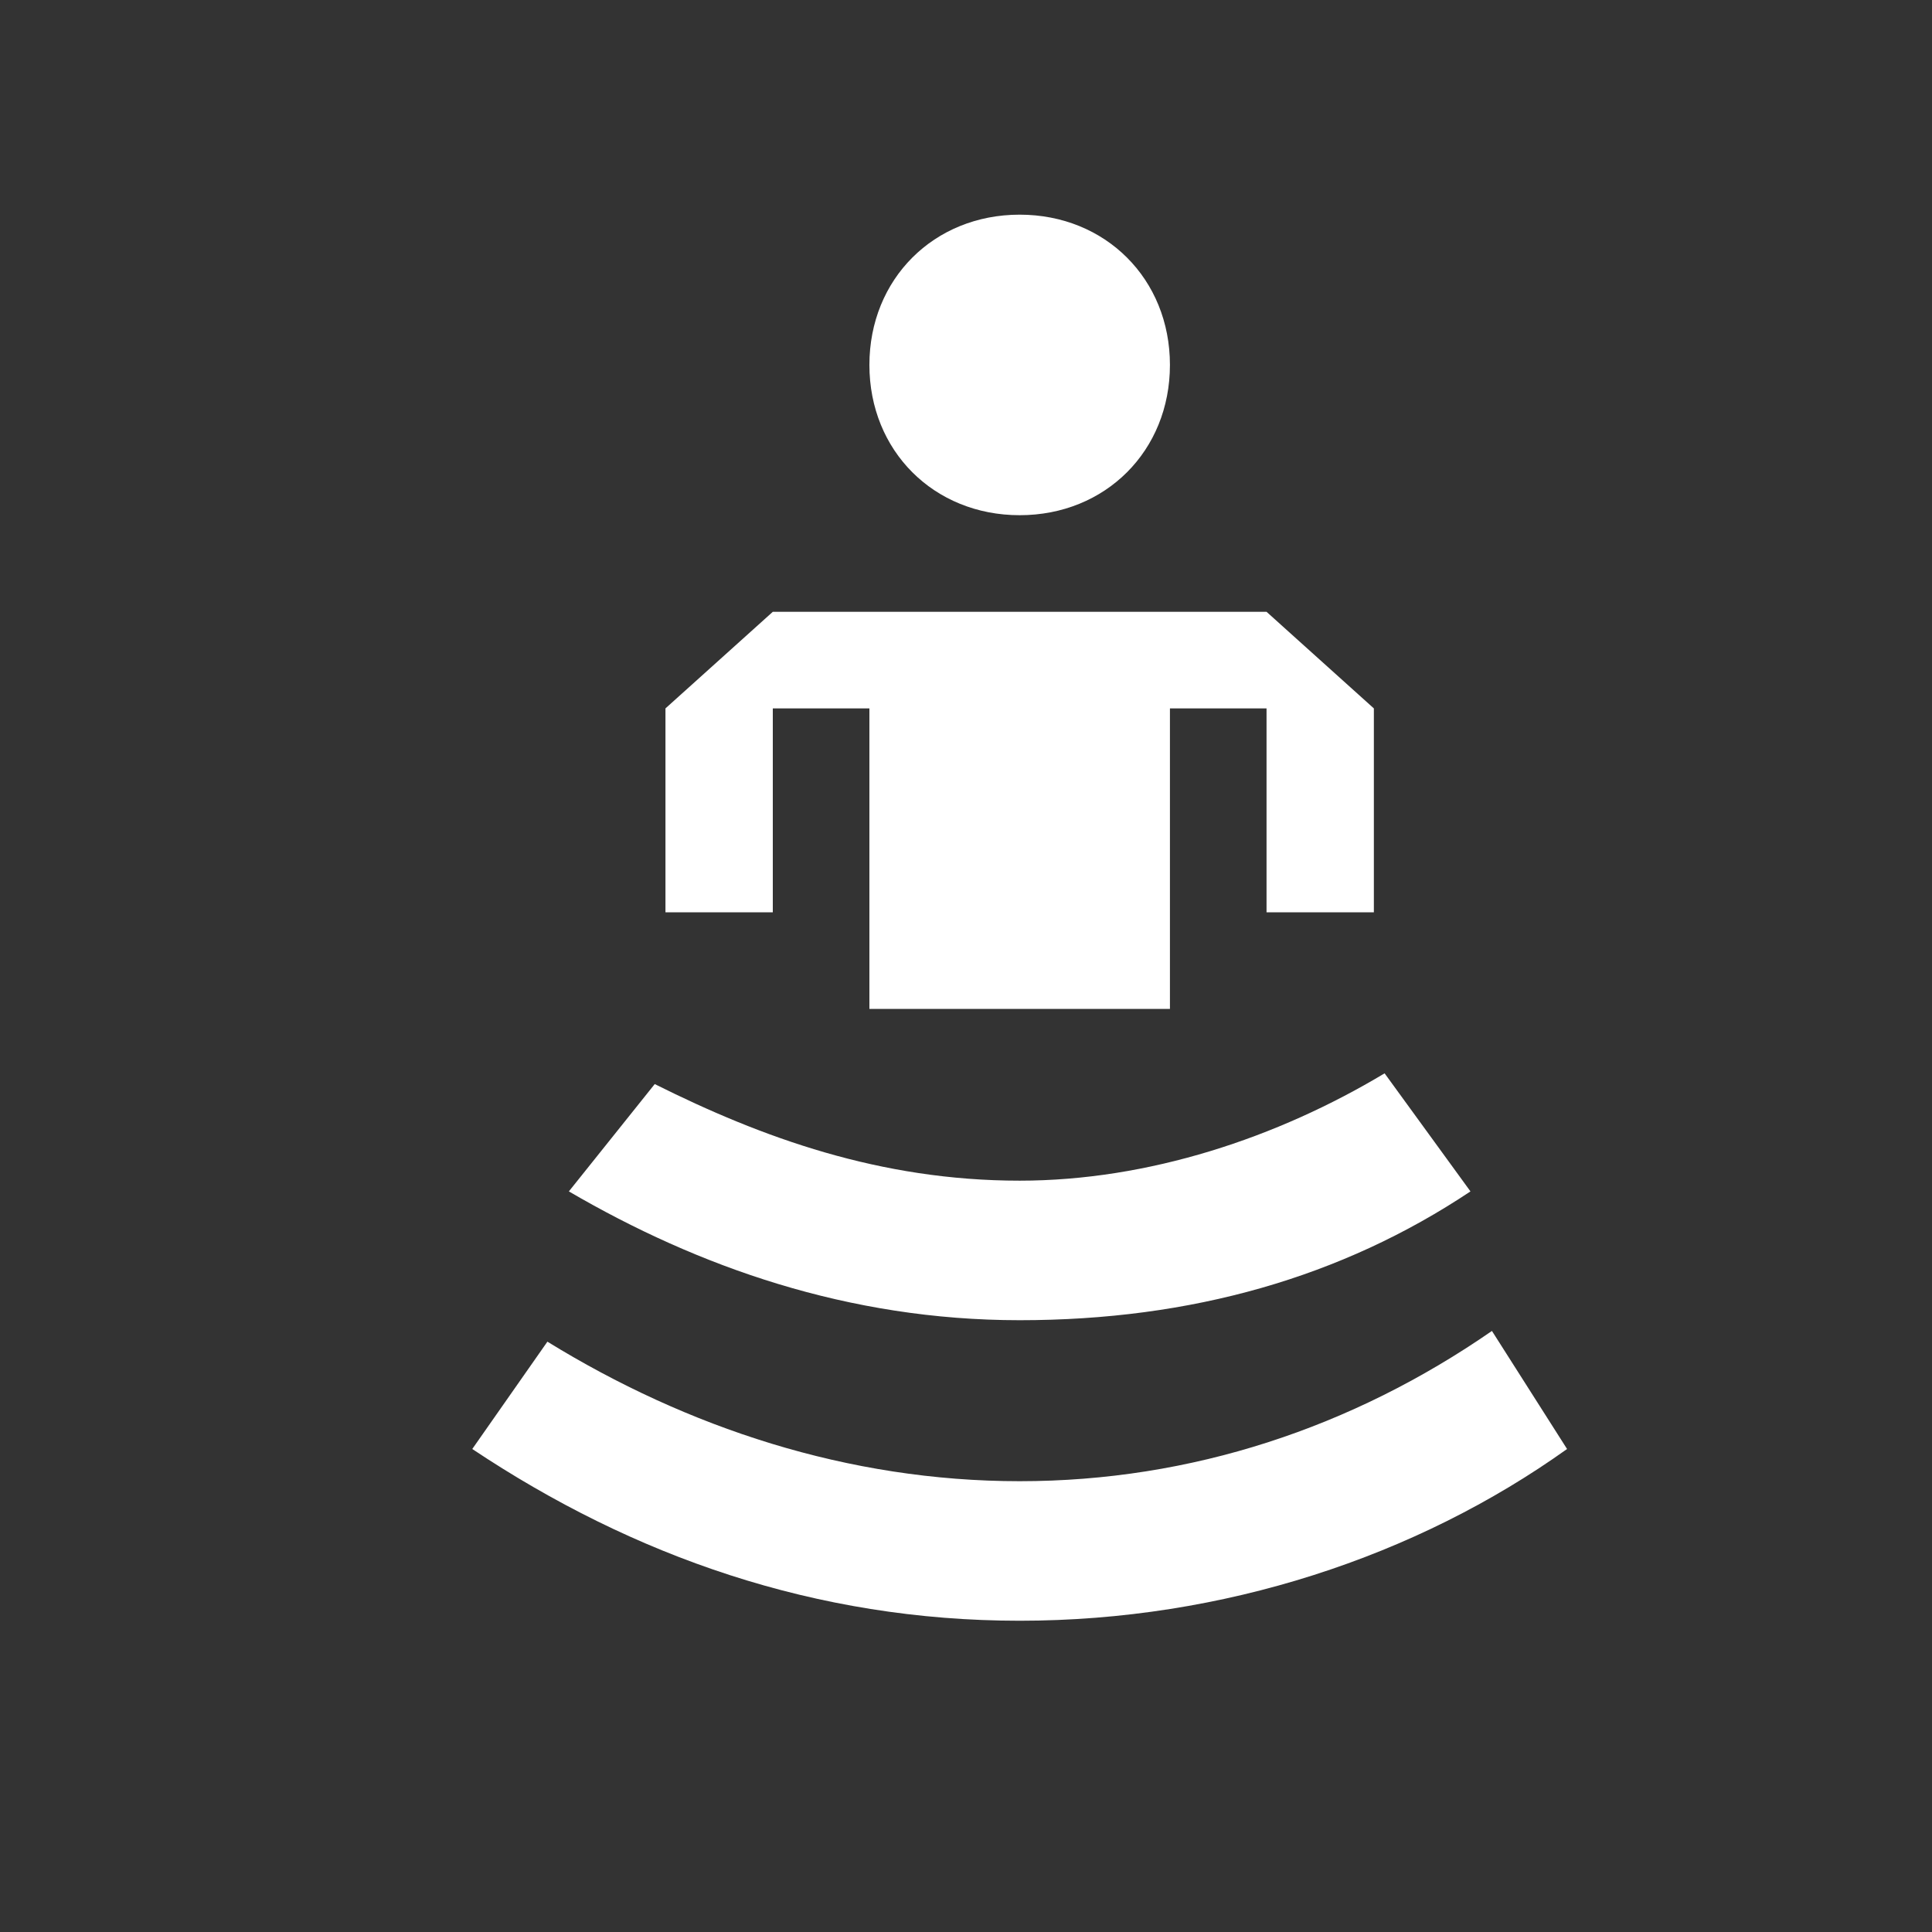 <?xml version="1.0" encoding="utf-8"?>
<!-- Generator: Adobe Illustrator 18.1.1, SVG Export Plug-In . SVG Version: 6.00 Build 0)  -->
<svg version="1.1" xmlns="http://www.w3.org/2000/svg" xmlns:xlink="http://www.w3.org/1999/xlink" x="0px" y="0px"
	 viewBox="0 0 18 18" enable-background="new 0 0 18 18" xml:space="preserve">
	<rect x="0" y="0" width="18" height="18" fill="#333333" stroke="none"/>
	<path fill="#FFFFFF" d="M12.9,10c-1,0.6-2.2,1-3.4,1c-1.3,0-2.4-0.4-3.4-0.9l-0.8,1c1.2,0.7,2.6,1.2,4.2,1.2c1.6,0,3-0.4,4.2-1.2
			L12.9,10z"/>
	<path fill="#FFFFFF" d="M13.9,12.4c-1.3,0.9-2.8,1.4-4.4,1.4c-1.6,0-3.1-0.5-4.4-1.3l-0.7,1c1.5,1,3.2,1.6,5.1,1.6
			c1.9,0,3.7-0.6,5.1-1.6L13.9,12.4z"/>
	<polygon fill="#FFFFFF" points="7.2,5.7 6.2,6.6 6.2,8.5 7.2,8.5 7.2,6.6 8.1,6.6 8.1,9.4 10.9,9.4 10.9,6.6 11.8,6.6 11.8,8.5 
			12.8,8.5 12.8,6.6 11.8,5.7 		"/>
	<path fill="#FFFFFF" d="M9.5,4.8L9.5,4.8c-0.8,0-1.4-0.6-1.4-1.4S8.7,2,9.5,2s1.4,0.6,1.4,1.4S10.3,4.8,9.5,4.8z"/>
	
</svg>
